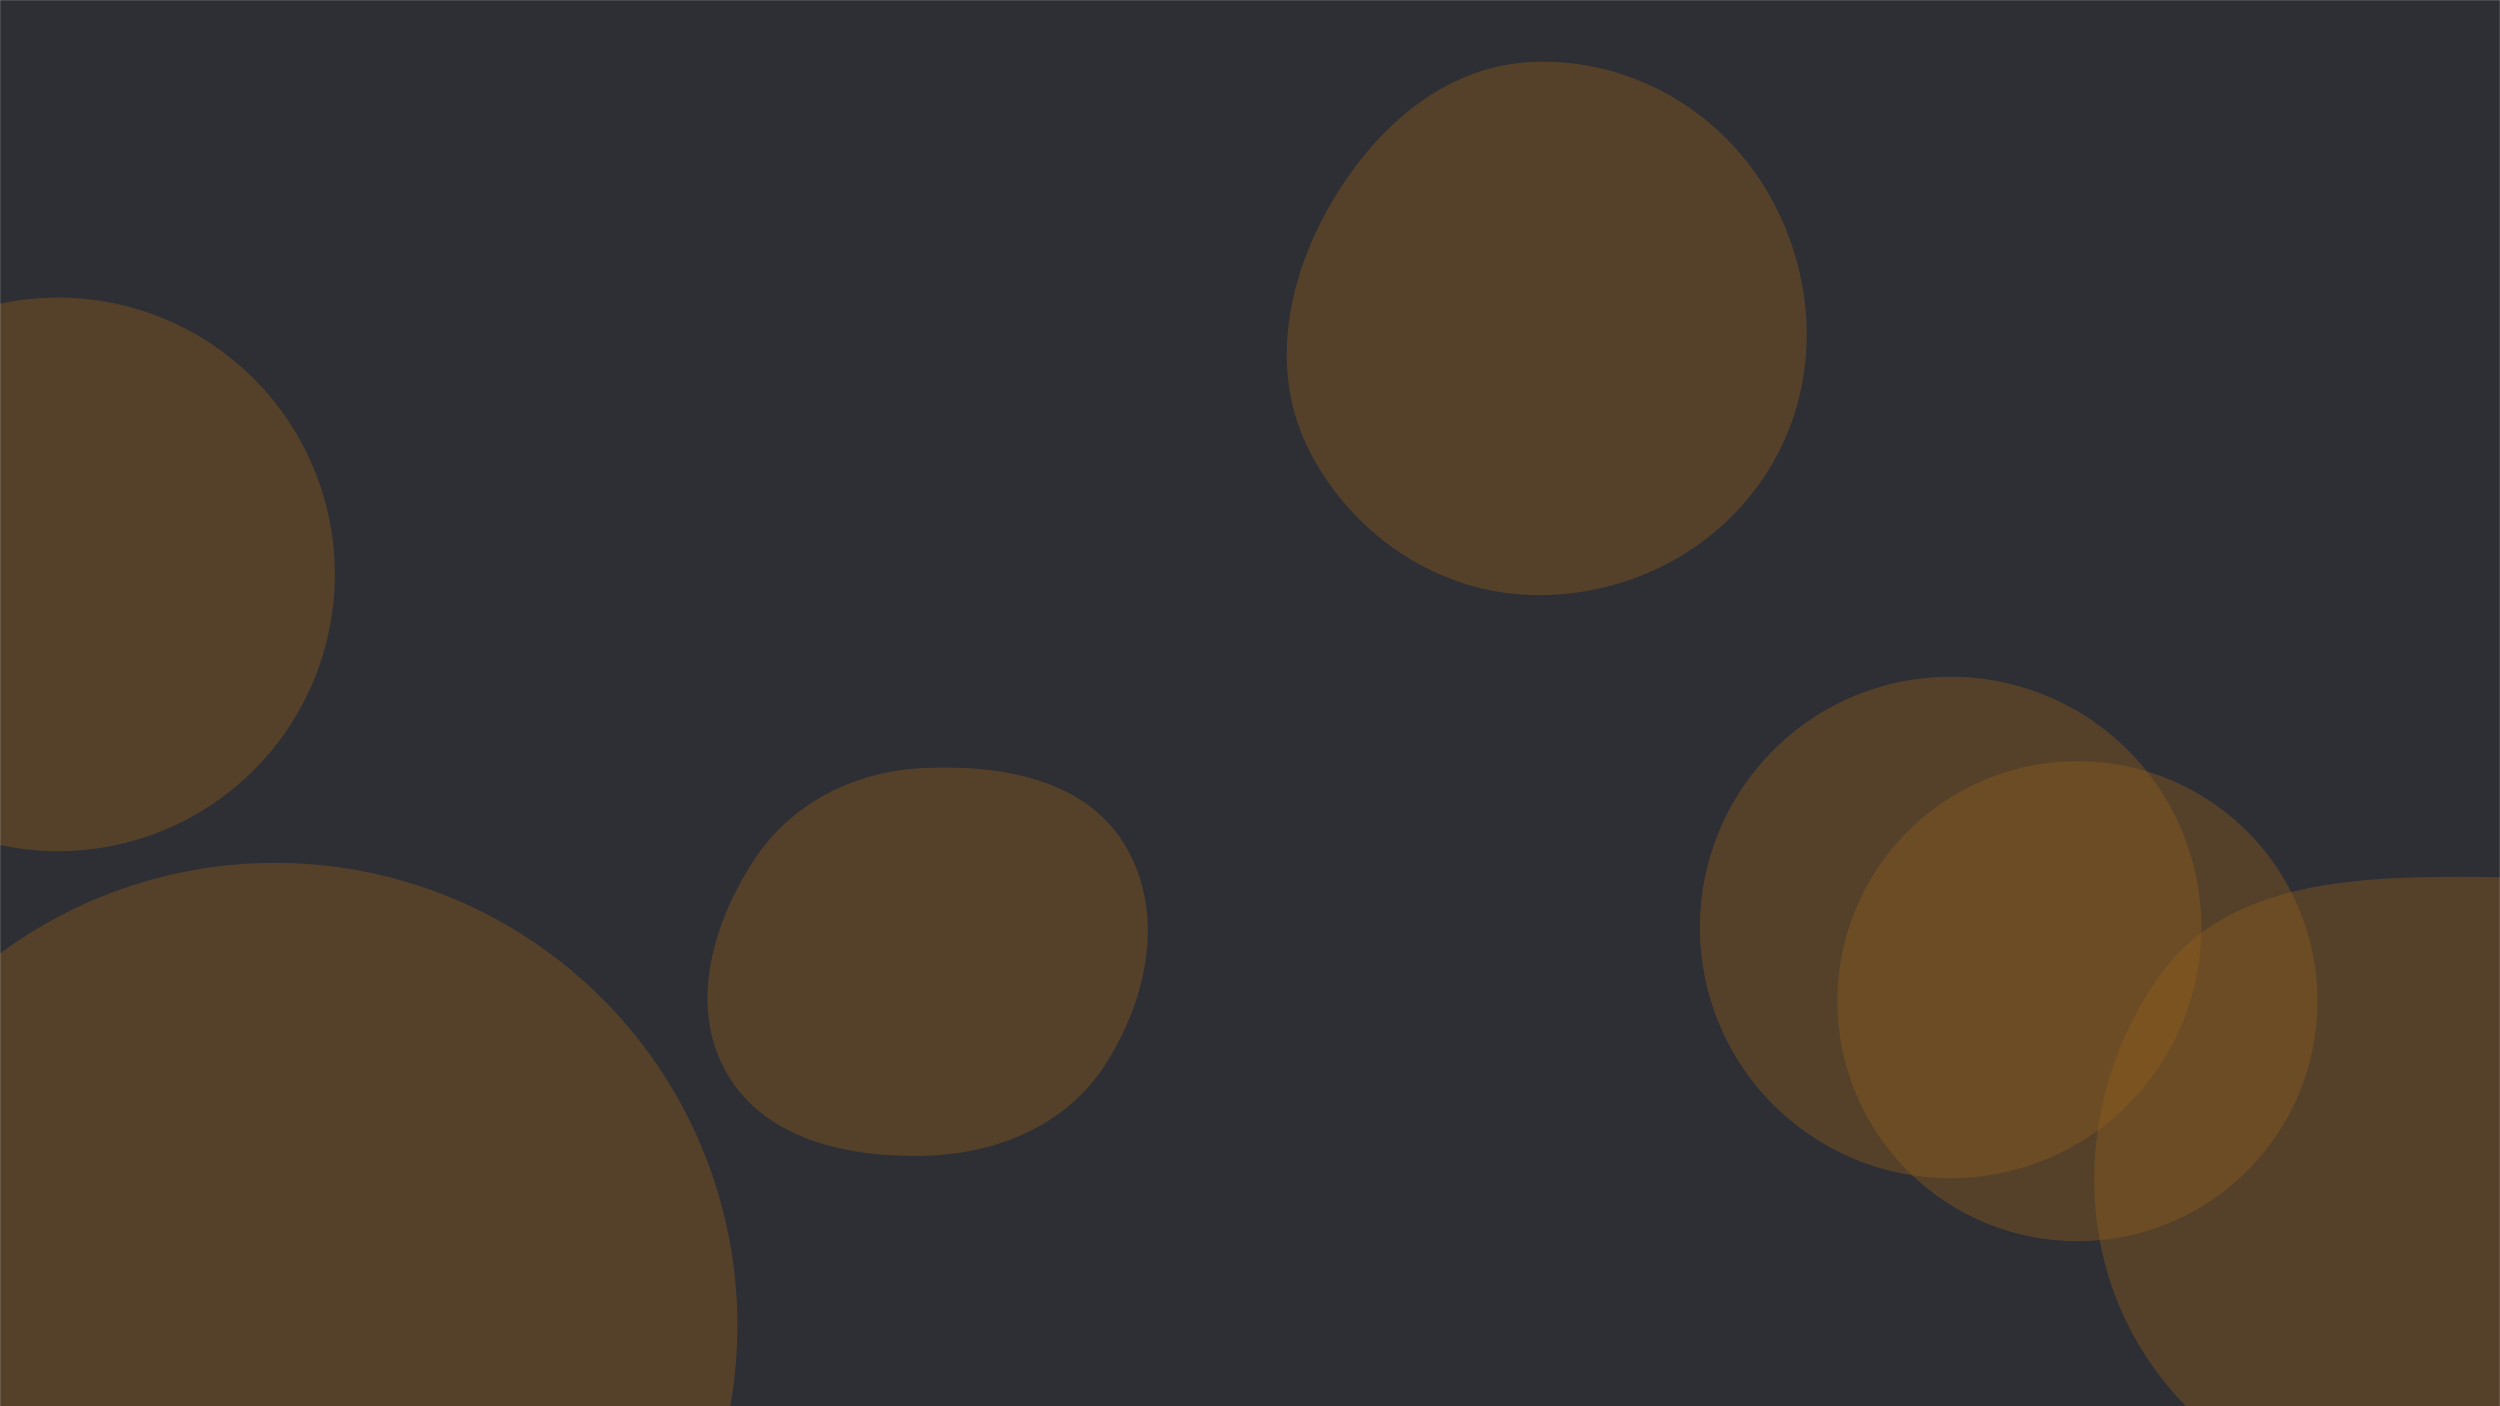 <svg xmlns="http://www.w3.org/2000/svg" version="1.1" xmlns:xlink="http://www.w3.org/1999/xlink" xmlns:svgjs="http://svgjs.com/svgjs" width="1920" height="1080" preserveAspectRatio="none" viewBox="0 0 1920 1080"><g mask="url(&quot;#SvgjsMask1099&quot;)" fill="none"><rect width="1920" height="1080" x="0" y="0" fill="rgba(46, 47, 52, 1)"></rect><path d="M-143.88 1017.8 a355.09 355.09 0 1 0 710.18 0 a355.09 355.09 0 1 0 -710.18 0z" fill="rgba(142, 93, 28, 0.4)" class="triangle-float3"></path><path d="M1889.409,1160.289C1981.594,1155.083,2048.93,1083.212,2094.329,1002.812C2138.784,924.085,2168.226,827.867,2120.465,751.101C2074.461,677.158,1976.495,673.532,1889.409,673.443C1802.099,673.354,1707.715,679.18,1657.533,750.628C1600.368,832.018,1591.062,941.911,1640.054,1028.467C1689.691,1116.163,1788.8,1165.971,1889.409,1160.289" fill="rgba(142, 93, 28, 0.4)" class="triangle-float1"></path><path d="M-167.96 441.13 a212.55 212.55 0 1 0 425.1 0 a212.55 212.55 0 1 0 -425.1 0z" fill="rgba(142, 93, 28, 0.4)" class="triangle-float2"></path><path d="M1177.566,456.991C1252.68,458.569,1324.192,420.423,1361.63,355.284C1398.948,290.354,1394.907,209.997,1356.464,145.727C1319.04,83.16,1250.418,44.772,1177.566,47.558C1109.018,50.18,1054.865,98.964,1020.896,158.561C987.315,217.478,974.9,287.78,1006.422,347.824C1040.133,412.037,1105.058,455.468,1177.566,456.991" fill="rgba(142, 93, 28, 0.4)" class="triangle-float1"></path><path d="M1411.17 768.9 a184.31 184.31 0 1 0 368.62 0 a184.31 184.31 0 1 0 -368.62 0z" fill="rgba(142, 93, 28, 0.4)" class="triangle-float1"></path><path d="M709.176,887.654C764.834,886.394,818.399,864.808,848.583,818.029C881.565,766.914,895.262,700.326,863.545,648.417C832.791,598.085,768.094,587.088,709.176,589.871C655.819,592.391,607.023,616.954,578.153,661.896C546.505,711.162,528.999,773.954,558.391,824.598C587.701,875.1,650.8,888.975,709.176,887.654" fill="rgba(142, 93, 28, 0.4)" class="triangle-float3"></path><path d="M1305.53 712.31 a192.55 192.55 0 1 0 385.1 0 a192.55 192.55 0 1 0 -385.1 0z" fill="rgba(142, 93, 28, 0.4)" class="triangle-float1"></path></g><defs><mask id="SvgjsMask1099"><rect width="1920" height="1080" fill="#ffffff"></rect></mask><style>
            @keyframes float1 {
                0%{transform: translate(0, 0)}
                50%{transform: translate(-10px, 0)}
                100%{transform: translate(0, 0)}
            }

            .triangle-float1 {
                animation: float1 5s infinite;
            }

            @keyframes float2 {
                0%{transform: translate(0, 0)}
                50%{transform: translate(-5px, -5px)}
                100%{transform: translate(0, 0)}
            }

            .triangle-float2 {
                animation: float2 4s infinite;
            }

            @keyframes float3 {
                0%{transform: translate(0, 0)}
                50%{transform: translate(0, -10px)}
                100%{transform: translate(0, 0)}
            }

            .triangle-float3 {
                animation: float3 6s infinite;
            }
        </style></defs></svg>